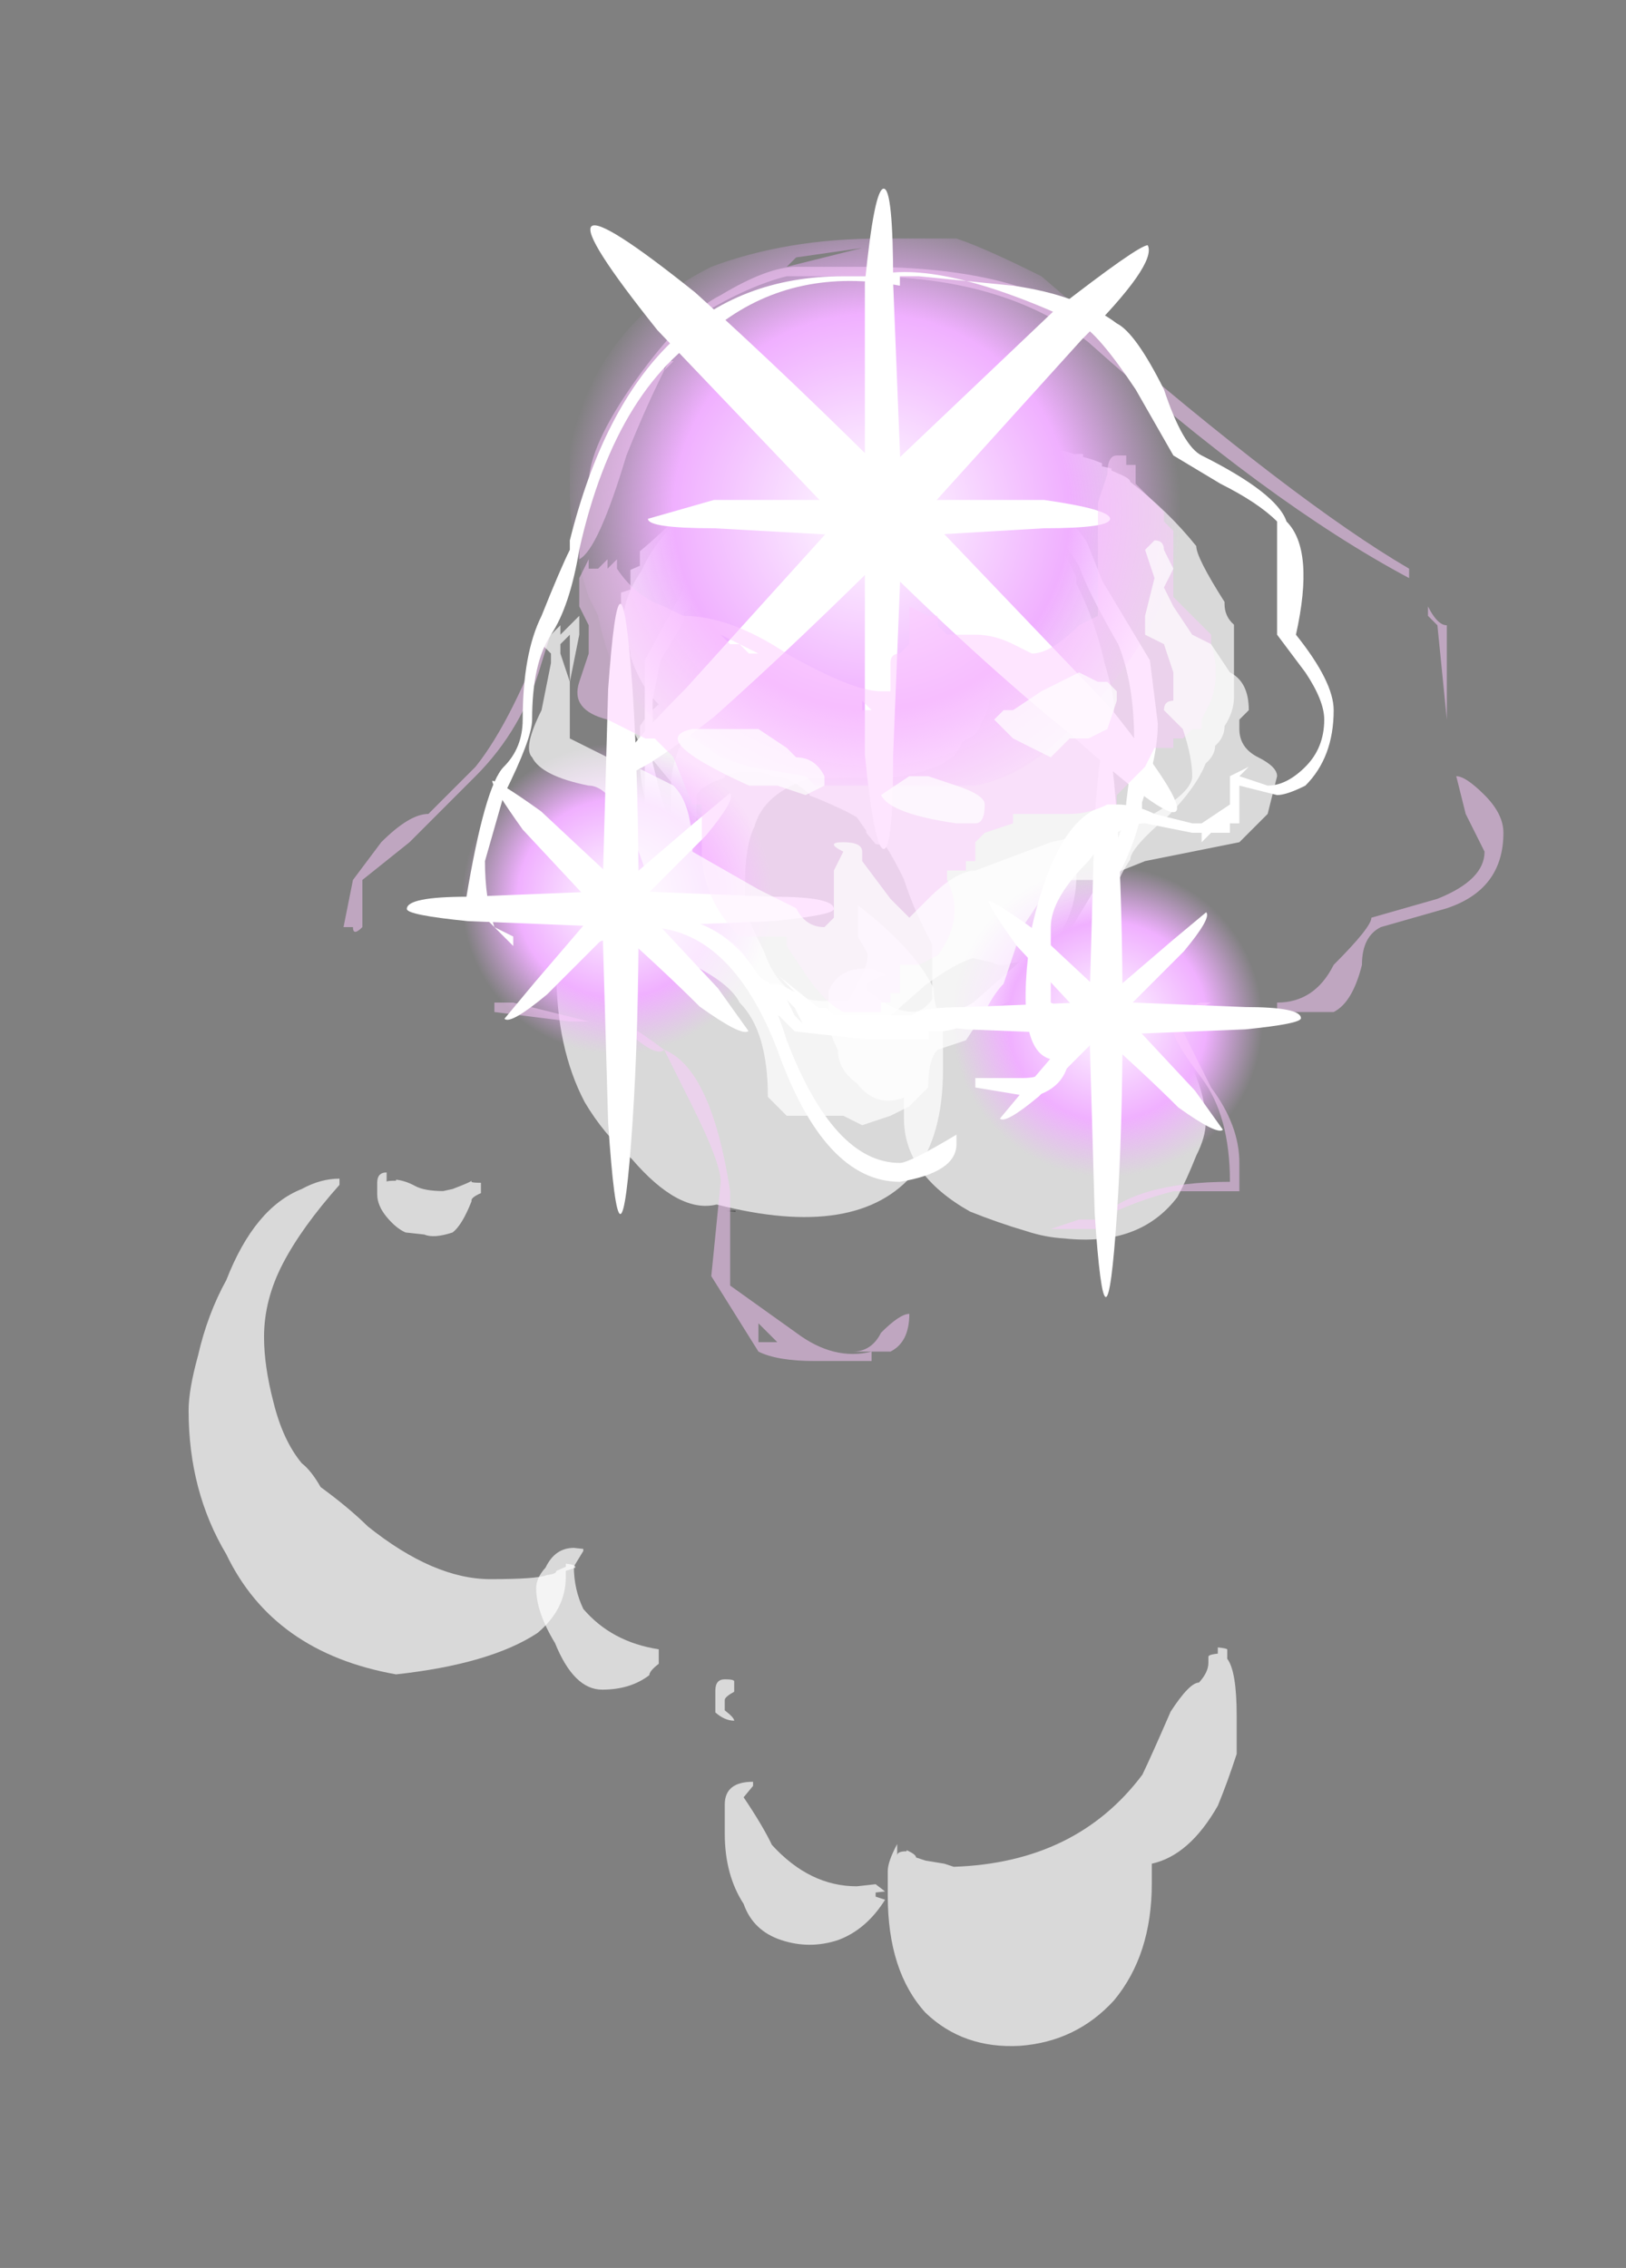 <?xml version="1.0" encoding="UTF-8" standalone="no"?>
<svg xmlns:ffdec="https://www.free-decompiler.com/flash" xmlns:xlink="http://www.w3.org/1999/xlink" ffdec:objectType="frame" height="84.15px" width="60.35px" xmlns="http://www.w3.org/2000/svg">
  <rect width="100%" height="100%" fill="#808080" stroke="none"/>
  <g transform="matrix(1.0, 0.0, 0.0, 1.0, 32.7, 8.15)">
    <use ffdec:characterId="832" height="57.3" transform="matrix(7.0, 0.0, 0.0, -0.768, -25.7, 53.976)" width="4.25" xlink:href="#shape0"/>
    <use ffdec:characterId="872" height="76.0" transform="matrix(7.0, 0.0, 0.0, -0.768, -7.8, 67.759)" width="3.0" xlink:href="#shape1"/>
    <use ffdec:characterId="873" height="72.55" transform="matrix(7.0, 0.0, 0.0, -0.768, -12.8, 64.028)" width="3.7" xlink:href="#shape2"/>
    <use ffdec:characterId="836" height="26.25" transform="matrix(0.837, 0.0, 0.0, 0.837, -8.769, 8.442)" width="22.75" xlink:href="#sprite0"/>
    <use ffdec:characterId="837" height="5.1" transform="matrix(7.0, 0.0, 0.0, 7.0, -16.8, 0.7)" width="4.65" xlink:href="#shape4"/>
    <use ffdec:characterId="874" height="5.8" transform="matrix(7.0, 0.0, 0.0, 7.0, -19.95, 1.75)" width="6.15" xlink:href="#shape5"/>
    <use ffdec:characterId="841" height="3.5" transform="matrix(7.0, 0.0, 0.0, 7.0, -10.75, -1.15)" width="3.1" xlink:href="#shape6"/>
    <use ffdec:characterId="847" height="5.0" transform="matrix(4.528, 0.0, 0.0, 4.528, -17.6, 14.255)" width="3.5" xlink:href="#shape7"/>
    <use ffdec:characterId="847" height="5.0" transform="matrix(4.138, 0.0, 0.0, 4.138, 1.102, 19.285)" width="3.5" xlink:href="#shape7"/>
    <use ffdec:characterId="875" height="3.55" transform="matrix(7.0, 0.0, 0.0, 7.0, -12.95, 8.75)" width="3.95" xlink:href="#shape8"/>
  </g>
  <defs>
    <g id="shape0" transform="matrix(1.0, 0.0, 0.0, 1.0, 3.15, 55.7)">
      <path d="M0.8 -22.55 Q0.7 -20.65 0.4 -18.55 L0.4 -18.7 Q0.4 -18.8 0.4 -19.05 L0.4 -19.1 Q0.4 -19.4 0.4 -20.1 0.45 -20.8 0.45 -20.95 0.45 -21.5 0.4 -22.25 0.35 -23.1 0.35 -23.15 L0.25 -23.15 Q0.0 -23.35 -0.1 -20.75 -0.15 -19.85 -0.2 -18.8 -0.2 -17.95 -0.2 -17.6 -0.2 -15.65 -0.15 -14.75 -0.1 -13.1 0.15 -12.4 L0.55 -12.4 Q0.9 -12.05 0.95 -10.7 L0.95 -10.65 Q1.05 -10.25 1.05 -9.75 1.1 -9.2 1.1 -8.1 L1.1 -7.25 1.05 -6.4 Q1.05 -6.15 1.05 -5.25 1.0 -4.1 0.95 -3.1 0.8 -0.25 0.6 -0.15 0.35 1.6 0.0 1.6 -0.55 1.6 -0.75 -2.4 -0.85 -3.7 -0.85 -5.2 L-0.85 -6.65 Q-0.85 -7.65 -0.85 -8.85 -0.8 -10.05 -0.75 -10.85 L-0.55 -13.05 Q-0.5 -14.25 -0.4 -14.65 -0.45 -14.55 -0.5 -14.5 L-0.65 -14.55 Q-1.0 -14.55 -1.15 -18.05 -1.2 -19.15 -1.2 -20.5 L-1.2 -21.75 Q-1.2 -25.45 -1.05 -28.05 -0.95 -29.6 -0.8 -30.8 -0.55 -33.45 -0.35 -33.0 0.4 -34.75 0.7 -31.45 0.85 -29.65 0.85 -26.5 0.85 -25.0 0.85 -24.4 0.8 -23.35 0.8 -22.55 M-1.15 -50.5 L-1.2 -50.7 Q-1.2 -50.85 -1.25 -50.9 -1.3 -51.1 -1.55 -51.1 -1.85 -51.1 -2.2 -48.55 -2.3 -47.65 -2.45 -46.65 -2.5 -45.85 -2.55 -45.5 -2.65 -44.4 -2.7 -42.55 -2.75 -40.8 -2.75 -39.4 -2.75 -37.6 -2.65 -35.85 -2.55 -34.1 -2.35 -32.05 L-2.35 -31.75 Q-2.45 -31.75 -2.55 -32.25 -2.8 -33.15 -2.95 -36.65 -3.05 -38.3 -3.1 -40.3 -3.15 -41.95 -3.15 -42.95 -3.15 -46.85 -2.95 -49.9 -2.7 -54.65 -2.05 -55.7 -1.55 -55.2 -1.3 -53.7 -1.15 -52.55 -1.15 -51.0 L-1.15 -50.7 -1.1 -50.55 -1.1 -50.5 Q-1.1 -50.4 -1.15 -50.35 L-1.15 -50.5 M-2.1 -32.0 L-2.1 -31.45 Q-2.15 -31.45 -2.15 -31.95 -2.15 -32.2 -2.15 -32.5 -2.15 -33.05 -2.1 -33.6 -2.05 -34.15 -2.0 -34.35 L-1.9 -34.45 Q-1.85 -34.65 -1.75 -34.35 -1.7 -34.0 -1.65 -32.85 L-1.65 -32.8 Q-1.65 -32.65 -1.6 -32.45 -1.6 -32.35 -1.6 -32.2 L-1.6 -31.95 Q-1.65 -31.95 -1.65 -31.9 L-1.65 -31.85 Q-1.65 -31.9 -1.75 -32.25 L-1.8 -32.35 Q-1.9 -32.35 -1.95 -32.1 -2.0 -31.85 -2.05 -31.8 L-2.05 -31.85 Q-2.1 -31.85 -2.1 -31.9 L-2.1 -32.0" fill="#ffffff" fill-opacity="0.698" fill-rule="evenodd" stroke="none"/>
      <path d="M-0.25 -33.35 L-0.25 -33.3 -0.3 -33.3 -0.25 -33.35" fill="#333333" fill-opacity="0.698" fill-rule="evenodd" stroke="none"/>
    </g>
    <g id="shape1" transform="matrix(1.0, 0.0, 0.0, 1.0, 1.55, 75.6)">
      <path d="M0.8 -73.4 Q1.0 -71.2 1.0 -67.75 1.0 -67.25 1.0 -66.95 L1.0 -66.8 Q1.2 -66.4 1.35 -64.0 1.4 -62.9 1.45 -61.5 1.45 -60.4 1.45 -59.65 1.45 -57.5 1.4 -56.9 L1.4 -56.45 Q1.4 -56.4 1.35 -56.35 L1.35 -56.65 Q1.3 -56.7 1.3 -56.8 1.3 -56.9 1.3 -57.1 1.3 -57.55 1.25 -58.05 1.2 -58.05 1.1 -59.45 1.0 -61.55 0.95 -62.5 0.6 -66.75 -0.05 -66.95 L-0.1 -66.8 -0.2 -66.65 -0.25 -66.5 Q-0.25 -66.35 -0.3 -66.15 L-0.3 -66.2 Q-0.35 -66.2 -0.35 -66.4 L-0.35 -65.85 Q-0.4 -66.7 -0.4 -67.15 -0.4 -67.5 -0.4 -68.35 -0.4 -72.0 -0.2 -74.0 0.0 -75.75 0.3 -75.6 0.6 -75.4 0.8 -73.4 M0.15 -23.25 Q0.2 -23.5 0.25 -23.3 0.4 -23.2 0.5 -22.0 0.6 -20.8 0.6 -19.05 0.6 -18.85 0.55 -18.45 L0.55 -18.05 Q0.7 -17.35 0.75 -14.8 0.8 -13.05 0.8 -10.85 0.8 -10.35 0.75 -8.8 0.7 -6.75 0.6 -4.95 L0.6 -4.65 Q0.35 0.2 0.05 0.2 -0.05 0.4 -0.15 0.4 -0.75 0.4 -1.0 -3.6 -1.05 -4.85 -1.05 -6.4 -1.1 -7.05 -1.1 -7.8 -1.1 -8.5 -1.05 -9.1 -1.05 -9.6 -1.05 -9.9 L-1.1 -9.85 Q-1.45 -9.85 -1.5 -12.8 -1.55 -13.75 -1.55 -14.9 L-1.55 -15.85 Q-1.55 -17.5 -1.45 -19.75 -1.35 -22.3 -1.2 -23.45 -1.05 -24.7 -0.8 -25.55 -0.5 -26.4 -0.4 -25.95 L-0.2 -24.35 Q-0.05 -23.35 0.05 -23.05 L0.15 -23.25" fill="#ffffff" fill-opacity="0.698" fill-rule="evenodd" stroke="none"/>
    </g>
    <g id="shape2" transform="matrix(1.0, 0.0, 0.0, 1.0, 2.15, 72.5)">
      <path d="M0.65 -38.35 Q1.05 -38.75 1.25 -36.35 1.3 -35.5 1.35 -34.35 1.4 -33.45 1.4 -32.75 1.4 -30.35 1.15 -27.7 L1.0 -25.9 Q0.95 -25.2 0.95 -24.65 L0.9 -24.75 Q0.9 -24.35 0.9 -23.95 L0.9 -23.55 Q0.9 -23.2 0.9 -22.85 0.9 -21.35 1.0 -20.05 1.0 -19.5 1.2 -17.95 1.35 -16.55 1.4 -15.4 1.45 -15.0 1.45 -14.55 1.5 -14.15 1.5 -13.6 1.55 -12.9 1.55 -12.2 L1.55 -11.75 Q1.55 -11.35 1.55 -10.95 1.55 -9.6 1.55 -8.7 1.5 -8.3 1.5 -7.7 L1.5 -7.6 Q1.35 -5.45 1.35 -4.9 1.2 -3.2 1.0 -1.8 1.0 -1.65 0.95 -1.45 L0.9 -1.25 0.9 -1.15 0.85 -1.05 0.85 -0.9 Q0.8 -0.7 0.75 -0.6 0.75 -0.55 0.75 -0.45 L0.7 -0.45 0.65 -0.3 0.55 -0.25 0.2 0.05 0.0 -0.25 Q-0.2 -0.35 -0.4 -0.7 -0.65 -0.45 -0.85 -0.9 L-0.95 -0.95 -1.0 -1.25 Q-1.25 -2.25 -1.35 -3.05 -1.5 -4.4 -1.6 -5.15 L-1.6 -5.85 -1.65 -6.05 -1.65 -7.0 -1.7 -7.15 -1.7 -7.25 Q-1.7 -7.4 -1.7 -7.55 L-1.7 -9.05 Q-1.65 -9.65 -1.65 -10.2 -1.6 -11.65 -1.5 -12.55 -1.55 -12.9 -1.6 -13.6 -1.6 -14.25 -1.6 -15.2 -1.6 -16.65 -1.55 -17.65 -1.5 -18.7 -1.4 -19.15 L-1.35 -19.25 Q-1.35 -19.6 -1.3 -19.55 L-1.3 -18.3 Q-1.3 -17.95 -1.3 -17.05 L-1.3 -16.9 Q-1.25 -16.35 -1.15 -16.1 L-1.15 -16.0 Q-1.1 -15.8 -1.0 -15.8 -0.95 -15.8 -0.9 -16.0 -0.8 -16.05 -0.7 -16.9 L-0.7 -16.95 Q-0.6 -17.3 -0.5 -17.75 L-0.45 -18.0 -0.4 -18.65 -0.4 -18.75 -0.35 -19.3 -0.3 -19.35 Q-0.25 -20.05 -0.2 -21.0 -0.15 -22.45 -0.05 -24.15 -0.05 -25.5 -0.05 -26.1 -0.05 -26.25 -0.05 -26.8 -0.1 -27.4 -0.15 -27.4 -0.25 -27.4 -0.35 -26.65 -0.4 -26.4 -0.4 -26.2 -0.4 -25.9 -0.3 -25.65 -0.3 -25.5 -0.35 -25.4 -0.35 -25.3 -0.4 -25.3 -0.55 -25.3 -0.6 -26.4 -0.6 -26.95 -0.6 -27.8 -0.6 -28.35 -0.55 -29.25 -0.55 -30.2 -0.45 -30.85 -0.35 -32.05 -0.2 -31.55 L-0.2 -31.65 Q-0.2 -32.15 -0.2 -32.55 -0.2 -35.25 0.15 -37.05 0.3 -37.6 0.45 -38.0 0.55 -38.3 0.65 -38.35 M-0.55 -72.25 Q-0.4 -71.75 -0.3 -70.3 L-0.35 -70.15 -0.35 -69.95 -0.3 -69.9 -0.35 -69.55 -0.45 -69.65 Q-0.7 -69.65 -0.9 -67.65 -0.95 -66.7 -1.05 -65.35 L-1.0 -64.8 -1.0 -64.6 Q-1.15 -64.6 -1.15 -65.7 -1.15 -66.1 -1.15 -67.1 -1.15 -69.1 -1.05 -70.5 -1.0 -71.8 -0.85 -72.25 -0.7 -72.7 -0.55 -72.25 M-1.5 -58.9 L-1.5 -58.2 Q-1.75 -57.85 -1.9 -56.25 -1.95 -55.3 -1.95 -54.2 L-1.9 -53.45 -1.9 -53.35 -1.95 -53.3 Q-2.05 -53.3 -2.1 -54.25 -2.15 -54.75 -2.15 -55.25 -2.15 -56.4 -2.05 -57.9 -1.95 -60.15 -1.8 -60.15 -1.65 -60.15 -1.55 -59.45 -1.55 -59.25 -1.5 -58.9 M-1.15 -61.15 Q-1.15 -60.85 -1.15 -60.65 -1.15 -60.5 -1.1 -60.25 -1.1 -60.0 -1.1 -59.85 L-1.1 -59.75 Q-1.1 -59.65 -1.15 -59.65 -1.2 -59.65 -1.2 -60.2 -1.2 -60.55 -1.2 -60.75 -1.2 -61.0 -1.2 -61.25 -1.15 -61.65 -1.1 -61.65 -1.1 -61.5 -1.15 -61.15" fill="#ffffff" fill-opacity="0.698" fill-rule="evenodd" stroke="none"/>
    </g>
    <g id="sprite0" transform="matrix(1.0, 0.0, 0.0, 1.0, 11.2, 26.25)">
      <use ffdec:characterId="835" height="3.75" transform="matrix(7.0, 0.0, 0.0, 7.0, -11.2, -26.25)" width="3.25" xlink:href="#shape3"/>
    </g>
    <g id="shape3" transform="matrix(1.0, 0.0, 0.0, 1.0, 1.6, 3.75)">
      <path d="M0.55 -3.55 L0.8 -3.45 1.0 -3.35 Q1.1 -3.3 1.2 -3.15 L1.3 -2.9 1.6 -2.4 1.65 -2.0 Q1.65 -1.8 1.55 -1.5 L1.55 -1.45 Q1.5 -1.2 1.35 -0.95 L1.25 -0.8 Q0.95 -0.3 0.5 -0.15 0.4 -0.05 0.25 -0.05 L0.2 -0.05 0.2 0.0 -0.2 0.0 -0.65 -0.05 -0.75 -0.15 Q-0.9 -0.2 -1.1 -0.55 L-1.3 -0.75 -1.45 -1.0 Q-1.55 -1.25 -1.6 -1.5 L-1.6 -1.95 Q-1.6 -2.3 -1.6 -2.4 L-1.3 -2.95 -1.15 -3.2 -0.95 -3.4 Q-0.7 -3.6 -0.5 -3.65 L-0.45 -3.7 -0.3 -3.75 Q-0.1 -3.8 0.1 -3.75 L0.55 -3.55 M0.4 -3.55 Q0.05 -3.65 -0.25 -3.65 -0.35 -3.65 -0.5 -3.55 L-0.7 -3.4 -0.75 -3.4 -0.65 -3.45 -0.9 -3.3 -1.1 -3.15 -1.25 -2.9 -1.3 -2.8 -1.25 -2.8 -1.35 -2.7 -1.35 -2.65 -1.5 -2.4 -1.55 -2.15 -1.55 -1.75 -1.5 -1.55 -1.35 -1.1 -1.35 -1.05 -1.45 -1.15 -1.35 -1.0 -1.2 -0.75 -1.1 -0.65 Q-1.0 -0.6 -0.95 -0.5 -0.9 -0.4 -0.8 -0.35 L-0.75 -0.35 -0.65 -0.3 -0.75 -0.4 -0.5 -0.2 -0.45 -0.2 -0.4 -0.15 0.0 -0.15 Q0.4 -0.15 0.5 -0.25 L0.9 -0.6 1.1 -0.7 1.25 -0.95 1.3 -1.0 1.3 -1.05 Q1.45 -1.35 1.45 -1.5 L1.5 -1.9 Q1.5 -2.25 1.4 -2.5 1.2 -2.85 1.15 -3.0 L1.05 -3.15 Q0.95 -3.3 0.8 -3.35 L0.4 -3.55 M0.95 -0.5 L0.95 -0.5 M-0.65 -0.15 L-0.6 -0.1 -0.65 -0.2 -0.7 -0.25 -0.65 -0.15" fill="#ffffff" fill-rule="evenodd" stroke="none"/>
    </g>
    <g id="shape4" transform="matrix(1.0, 0.0, 0.0, 1.0, 2.4, -0.1)">
      <path d="M-1.15 2.7 L-1.35 2.5 Q-1.45 2.35 -1.5 2.1 L-1.55 2.0 Q-1.65 1.7 -1.65 1.45 L-1.65 1.2 Q-1.5 0.55 -0.9 0.25 -0.5 0.1 0.0 0.1 L0.4 0.1 Q0.55 0.15 0.85 0.3 L1.2 0.6 Q1.4 0.8 1.5 0.95 L1.55 1.05 Q1.6 1.1 1.6 1.5 1.6 2.15 0.95 2.75 0.75 2.95 0.5 3.0 L-0.35 3.0 -0.4 2.95 -0.7 2.9 -0.85 2.85 Q-1.05 2.7 -1.1 2.7 L-1.15 2.7 M-0.45 0.2 L-0.1 0.15 -0.5 0.25 -0.45 0.2 M-1.4 2.2 L-1.35 2.3 -1.35 2.25 -1.4 2.2" fill="url(#gradient0)" fill-rule="evenodd" stroke="none"/>
      <path d="M-0.7 2.9 L-0.6 3.0 Q-0.45 3.15 -0.45 3.25 L-0.4 3.3 Q-0.35 3.35 -0.35 3.6 -0.35 4.0 -0.8 4.4 -0.9 4.5 -1.05 4.55 L-1.6 4.55 -1.6 4.5 -1.85 4.5 -1.85 4.45 -2.0 4.4 -2.25 4.25 -2.35 4.0 -2.35 3.9 Q-2.45 3.7 -2.4 3.55 L-2.4 3.4 Q-2.3 3.0 -1.9 2.8 -1.65 2.7 -1.35 2.7 L-1.15 2.7 -1.1 2.7 Q-1.05 2.7 -0.85 2.85 L-0.7 2.9 M-1.65 2.8 L-1.45 2.75 -1.7 2.8 -1.65 2.8 M-2.25 4.05 L-2.25 4.1 -2.2 4.05 -2.25 4.05" fill="url(#gradient1)" fill-rule="evenodd" stroke="none"/>
      <path d="M1.2 3.25 L1.45 3.3 Q1.55 3.3 1.75 3.4 1.85 3.45 2.0 3.6 L2.2 3.85 2.2 3.9 2.25 4.2 Q2.25 4.6 1.8 5.0 1.7 5.15 1.5 5.15 L1.25 5.2 1.0 5.15 0.95 5.15 0.7 5.1 0.55 5.05 Q0.4 5.0 0.3 4.85 0.25 4.75 0.2 4.6 L0.15 4.5 Q0.1 4.3 0.15 4.15 L0.1 4.0 Q0.25 3.55 0.6 3.4 0.9 3.25 1.2 3.25 M1.15 3.3 L1.15 3.3 M0.3 4.7 L0.3 4.7" fill="url(#gradient2)" fill-rule="evenodd" stroke="none"/>
    </g>
    <radialGradient cx="0" cy="0" gradientTransform="matrix(0.002, -1.0E-4, 1.0E-4, 0.002, -0.05, 1.55)" gradientUnits="userSpaceOnUse" id="gradient0" r="819.2" spreadMethod="pad">
      <stop offset="0.0" stop-color="#ffffff"/>
      <stop offset="0.639" stop-color="#f0b0ff"/>
      <stop offset="1.0" stop-color="#f0b0ff" stop-opacity="0.0"/>
    </radialGradient>
    <radialGradient cx="0" cy="0" gradientTransform="matrix(0.001, -1.0E-4, 1.0E-4, 0.001, -1.4, 3.6)" gradientUnits="userSpaceOnUse" id="gradient1" r="819.2" spreadMethod="pad">
      <stop offset="0.0" stop-color="#ffffff"/>
      <stop offset="0.639" stop-color="#f0b0ff"/>
      <stop offset="1.0" stop-color="#f0b0ff" stop-opacity="0.0"/>
    </radialGradient>
    <radialGradient cx="0" cy="0" gradientTransform="matrix(0.001, -1.0E-4, 1.0E-4, 0.001, 1.2, 4.25)" gradientUnits="userSpaceOnUse" id="gradient2" r="819.2" spreadMethod="pad">
      <stop offset="0.0" stop-color="#ffffff"/>
      <stop offset="0.639" stop-color="#f0b0ff"/>
      <stop offset="1.0" stop-color="#f0b0ff" stop-opacity="0.0"/>
    </radialGradient>
    <g id="shape5" transform="matrix(1.0, 0.0, 0.0, 1.0, 2.85, -0.25)">
      <path d="M3.0 2.15 Q3.0 2.25 3.0 2.55 L3.0 2.65 2.95 2.15 2.9 2.1 2.9 2.05 Q2.95 2.15 3.0 2.15 M3.3 3.25 Q3.3 3.55 3.0 3.65 L2.65 3.75 Q2.55 3.8 2.55 3.95 2.5 4.15 2.4 4.2 L2.1 4.2 2.1 4.15 Q2.3 4.15 2.4 3.95 2.6 3.75 2.6 3.7 L2.95 3.6 Q3.2 3.5 3.2 3.35 L3.1 3.15 3.05 2.95 Q3.1 2.95 3.2 3.05 3.3 3.15 3.3 3.25 M2.8 1.85 L2.8 1.9 Q2.05 1.5 1.1 0.65 0.65 0.3 -0.1 0.3 L-0.5 0.3 Q-0.7 0.35 -0.95 0.5 -1.05 0.6 -1.15 0.8 L-1.15 0.75 -1.1 0.75 -1.15 0.8 Q-1.25 1.0 -1.35 1.25 -1.5 1.75 -1.6 1.8 L-1.6 1.7 -1.55 1.55 -1.8 2.35 Q-1.9 2.7 -2.15 2.95 L-2.5 3.3 -2.75 3.5 -2.75 3.75 Q-2.8 3.8 -2.8 3.75 L-2.85 3.75 -2.8 3.5 -2.65 3.3 Q-2.5 3.15 -2.4 3.15 L-2.15 2.9 Q-1.95 2.65 -1.75 2.1 L-1.55 1.55 -1.55 1.4 Q-1.55 1.2 -1.3 0.85 -1.05 0.5 -0.85 0.4 -0.6 0.25 -0.45 0.25 L-0.1 0.25 Q0.75 0.25 1.1 0.55 2.2 1.5 2.8 1.85 M1.6 4.25 Q1.65 4.15 1.7 4.15 L1.75 4.15 1.65 4.2 Q1.6 4.2 1.6 4.3 L1.75 4.6 Q1.9 4.8 1.9 5.0 L1.9 5.15 1.55 5.15 Q1.35 5.2 1.15 5.3 L1.2 5.3 1.2 5.35 0.9 5.35 1.05 5.3 1.15 5.3 Q1.35 5.1 1.85 5.1 1.85 4.75 1.7 4.55 1.55 4.35 1.55 4.3 L1.6 4.25 M0.15 5.8 Q0.15 5.95 0.05 6.0 L-0.15 6.0 Q-0.05 6.0 0.0 5.9 0.1 5.8 0.15 5.8 M-1.15 4.4 Q-0.9 4.5 -0.8 5.15 L-0.8 5.65 -0.45 5.9 Q-0.25 6.05 -0.05 6.0 L-0.05 6.05 -0.35 6.05 Q-0.55 6.05 -0.65 6.0 L-0.9 5.6 -0.85 5.1 Q-0.85 5.0 -1.0 4.7 L-1.15 4.4 Q-1.2 4.45 -1.4 4.25 -1.35 4.25 -1.15 4.4 M-1.55 4.25 L-1.65 4.25 -2.05 4.2 -2.05 4.15 -1.95 4.15 -1.55 4.25 M-0.55 5.95 L-0.65 5.85 -0.65 5.95 -0.55 5.95" fill="#fdccff" fill-opacity="0.502" fill-rule="evenodd" stroke="none"/>
      <path d="M2.15 1.6 Q2.3 1.75 2.2 2.2 2.4 2.45 2.4 2.6 2.4 2.85 2.25 3.0 2.15 3.05 2.1 3.05 L1.9 3.0 1.9 3.2 1.85 3.2 1.85 3.25 1.75 3.25 1.7 3.3 1.7 3.25 1.65 3.25 1.4 3.2 Q1.25 3.2 1.1 3.4 0.9 3.6 0.9 3.75 L0.9 4.15 1.0 4.2 1.05 4.35 1.0 4.4 Q1.0 4.6 0.8 4.65 L0.5 4.6 0.5 4.55 0.75 4.55 Q0.9 4.55 0.9 4.45 0.7 4.4 0.8 3.75 0.95 3.1 1.25 3.1 1.35 3.1 1.45 3.15 L1.65 3.2 1.7 3.2 1.85 3.1 1.85 2.95 1.95 2.9 1.9 2.95 2.05 3.0 Q2.15 3.0 2.25 2.9 2.35 2.8 2.35 2.65 2.35 2.55 2.25 2.4 L2.1 2.2 2.1 1.6 Q2.0 1.5 1.8 1.4 L1.55 1.25 1.35 0.9 Q1.15 0.6 1.05 0.55 0.3 0.2 -0.05 0.3 L0.2 0.3 0.7 0.35 Q1.05 0.4 1.25 0.55 1.35 0.6 1.5 0.9 1.6 1.2 1.7 1.25 2.1 1.45 2.15 1.6 M0.1 0.35 Q-0.45 0.25 -0.85 0.55 -1.4 0.85 -1.6 1.75 -1.65 2.05 -1.75 2.2 -1.85 2.35 -1.85 2.65 -1.85 2.75 -2.0 3.05 L-2.1 3.4 Q-2.1 3.6 -2.05 3.75 L-1.95 3.8 -1.95 3.85 -2.2 3.6 Q-2.1 3.0 -2.0 2.9 -1.9 2.8 -1.9 2.65 -1.9 2.3 -1.8 2.1 -1.7 1.85 -1.65 1.75 L-1.65 1.7 Q-1.3 0.3 -0.2 0.3 L0.1 0.3 0.1 0.35 M0.1 5.1 Q-0.3 5.1 -0.55 4.4 -0.8 3.75 -1.25 3.75 -1.3 3.75 -1.55 3.85 -1.35 3.7 -1.15 3.7 -0.7 3.7 -0.5 4.35 -0.25 5.0 0.1 5.0 0.15 5.0 0.4 4.85 L0.4 4.9 Q0.4 5.05 0.1 5.1" fill="#ffffff" fill-rule="evenodd" stroke="none"/>
    </g>
    <g id="shape6" transform="matrix(1.0, 0.0, 0.0, 1.0, 1.6, 4.45)">
      <path d="M0.8 -2.65 L-0.05 -2.6 -0.95 -2.65 Q-1.3 -2.65 -1.3 -2.7 L-0.95 -2.8 0.8 -2.8 Q1.15 -2.75 1.15 -2.7 1.15 -2.65 0.8 -2.65" fill="#ffffff" fill-rule="evenodd" stroke="none"/>
      <path d="M1.5 -1.15 Q1.45 -1.1 0.95 -1.55 0.45 -1.95 -0.2 -2.6 L-1.25 -3.7 Q-1.65 -4.2 -1.6 -4.25 -1.55 -4.3 -1.05 -3.9 -0.55 -3.45 0.05 -2.85 L1.15 -1.7 Q1.55 -1.2 1.5 -1.15" fill="#ffffff" fill-rule="evenodd" stroke="none"/>
      <path d="M1.35 -4.15 Q1.4 -4.05 1.0 -3.65 L0.05 -2.6 Q-0.5 -2.05 -0.95 -1.65 -1.4 -1.3 -1.45 -1.35 -1.5 -1.4 -1.1 -1.8 L-0.15 -2.85 0.85 -3.8 Q1.3 -4.15 1.35 -4.15" fill="#ffffff" fill-rule="evenodd" stroke="none"/>
      <path d="M0.0 -1.45 Q0.0 -0.95 -0.05 -0.95 -0.1 -0.95 -0.15 -1.45 L-0.15 -3.95 Q-0.1 -4.45 -0.05 -4.45 0.0 -4.45 0.0 -3.95 L0.05 -2.7 0.0 -1.45" fill="#ffffff" fill-rule="evenodd" stroke="none"/>
    </g>
    <g id="shape7" transform="matrix(1.0, 0.0, 0.0, 1.0, 1.8, 5.2)">
      <path d="M1.7 -2.7 Q1.7 -2.65 1.2 -2.6 L-0.05 -2.55 -1.3 -2.6 Q-1.8 -2.65 -1.8 -2.7 -1.8 -2.8 -1.3 -2.8 L-0.05 -2.85 1.2 -2.8 Q1.7 -2.8 1.7 -2.7" fill="#ffffff" fill-rule="evenodd" stroke="none"/>
      <path d="M0.6 -1.9 Q0.3 -2.2 -0.15 -2.6 L-0.85 -3.35 Q-1.1 -3.7 -1.1 -3.75 -1.05 -3.75 -0.7 -3.5 L0.05 -2.8 0.75 -2.05 1.0 -1.7 Q0.95 -1.65 0.6 -1.9" fill="#ffffff" fill-rule="evenodd" stroke="none"/>
      <path d="M0.65 -3.3 L-0.65 -2.0 Q-0.95 -1.75 -1.0 -1.8 L-0.75 -2.1 -0.15 -2.8 0.55 -3.4 0.85 -3.65 Q0.9 -3.6 0.65 -3.3" fill="#ffffff" fill-rule="evenodd" stroke="none"/>
      <path d="M0.1 -2.7 Q0.1 -1.7 0.05 -0.95 0.0 -0.2 -0.05 -0.2 -0.1 -0.2 -0.15 -0.95 L-0.2 -2.7 -0.15 -4.5 Q-0.1 -5.2 -0.05 -5.2 0.0 -5.2 0.05 -4.5 0.1 -3.75 0.1 -2.7" fill="#ffffff" fill-rule="evenodd" stroke="none"/>
    </g>
    <g id="shape8" transform="matrix(1.0, 0.0, 0.0, 1.0, 1.85, -1.25)">
      <path d="M1.55 1.65 L1.55 1.85 Q1.55 1.9 1.55 2.0 L1.75 2.2 1.75 2.25 Q1.8 2.4 1.75 2.55 L1.7 2.65 1.7 2.7 1.65 2.7 1.6 2.75 1.55 2.75 1.55 2.8 1.45 2.8 1.4 2.9 1.25 3.05 1.25 3.1 1.2 3.1 Q1.1 3.15 1.0 3.15 L0.7 3.15 0.7 3.2 0.55 3.25 0.5 3.3 0.5 3.4 0.45 3.4 0.45 3.45 0.35 3.45 0.35 3.5 Q0.45 3.7 0.3 3.9 L0.2 3.95 0.1 3.95 0.1 4.1 0.05 4.1 0.05 4.15 0.0 4.15 0.0 4.2 -0.2 4.2 Q-0.3 4.15 -0.4 4.0 L-0.5 3.85 -0.5 3.8 -0.75 3.8 Q-0.95 3.6 -0.95 3.35 L-0.95 3.3 Q-0.95 3.2 -0.95 3.1 L-1.0 3.1 -1.1 2.85 -1.2 2.75 -1.25 2.75 -1.45 2.65 Q-1.65 2.6 -1.6 2.45 L-1.55 2.3 -1.55 2.15 -1.6 2.05 -1.6 1.9 -1.55 1.8 -1.55 1.85 -1.5 1.85 -1.45 1.8 -1.45 1.85 -1.4 1.8 -1.4 1.85 Q-1.3 2.0 -1.15 2.05 L-1.05 2.1 Q-0.8 2.1 -0.5 2.3 -0.15 2.5 0.0 2.5 L0.05 2.5 0.05 2.35 Q0.05 2.3 0.1 2.3 L0.15 2.25 0.15 2.05 0.25 2.1 0.3 2.1 0.3 2.15 0.35 2.2 0.5 2.2 Q0.6 2.2 0.7 2.25 L0.8 2.3 Q0.9 2.3 1.05 2.15 L1.15 2.1 1.15 1.5 1.2 1.35 Q1.2 1.25 1.25 1.25 L1.3 1.25 1.3 1.3 1.35 1.3 1.35 1.4 1.5 1.55 1.5 1.6 1.55 1.65 M0.95 2.3 L0.95 2.3 0.95 2.3 M0.55 2.25 L0.5 2.25 0.55 2.25 M-0.7 2.3 L-0.65 2.3 Q-0.75 2.25 -0.85 2.2 L-0.8 2.25 -0.75 2.25 -0.7 2.3 M-0.05 2.6 L-0.1 2.55 -0.1 2.6 -0.05 2.6 M-1.25 2.15 L-1.25 2.15" fill="#fdccff" fill-opacity="0.502" fill-rule="evenodd" stroke="none"/>
      <path d="M1.4 1.75 L1.45 1.7 Q1.5 1.7 1.5 1.75 L1.55 1.85 1.5 1.95 1.55 2.05 1.65 2.2 1.75 2.25 1.85 2.4 Q1.95 2.45 1.95 2.6 L1.9 2.65 1.9 2.7 Q1.9 2.8 2.0 2.85 2.1 2.9 2.1 2.95 L2.05 3.15 1.9 3.3 1.4 3.4 1.15 3.5 1.0 3.5 Q0.9 3.55 0.85 3.6 L0.75 3.75 0.65 4.05 Q0.6 4.1 0.55 4.2 L0.45 4.35 0.3 4.4 Q0.25 4.45 0.25 4.6 L0.15 4.7 0.05 4.75 -0.1 4.8 -0.2 4.75 -0.5 4.75 Q-0.55 4.7 -0.6 4.65 -0.6 4.3 -0.75 4.15 -0.8 4.05 -1.0 3.95 L-1.2 3.75 Q-1.25 3.7 -1.25 3.55 L-1.25 3.45 Q-1.4 3.0 -1.55 3.0 -1.8 2.95 -1.85 2.85 -1.9 2.8 -1.8 2.6 L-1.75 2.35 -1.75 2.3 -1.8 2.25 -1.7 2.15 -1.7 2.2 -1.6 2.1 Q-1.6 2.15 -1.6 2.2 L-1.65 2.45 -1.65 2.75 -1.45 2.85 Q-1.35 2.9 -1.3 2.9 L-1.1 3.0 Q-1.0 3.1 -1.0 3.35 L-0.65 3.55 Q-0.55 3.6 -0.45 3.65 -0.4 3.75 -0.3 3.75 L-0.25 3.7 -0.25 3.45 -0.2 3.35 Q-0.3 3.3 -0.2 3.3 -0.1 3.3 -0.1 3.35 L-0.1 3.4 0.05 3.6 0.15 3.7 0.25 3.6 Q0.4 3.45 0.5 3.45 L0.9 3.3 1.35 3.2 Q1.65 3.05 1.65 2.95 1.65 2.85 1.6 2.7 L1.5 2.6 Q1.5 2.55 1.55 2.55 L1.55 2.4 1.5 2.25 1.4 2.2 1.4 2.1 1.45 1.9 1.4 1.75 M1.05 2.4 L1.15 2.45 1.2 2.45 1.25 2.5 1.25 2.55 1.2 2.7 1.1 2.75 1.0 2.75 0.9 2.85 0.7 2.75 0.6 2.65 0.65 2.6 0.7 2.6 0.85 2.5 1.05 2.4 M0.25 2.95 L0.4 3.0 Q0.55 3.05 0.55 3.1 0.55 3.2 0.5 3.2 L0.4 3.2 Q0.05 3.15 0.0 3.05 L0.15 2.95 0.25 2.95 M-1.7 2.3 L-1.65 2.45 -1.65 2.2 -1.7 2.25 -1.7 2.3 M-1.0 2.7 L-0.65 2.7 -0.5 2.8 -0.45 2.85 Q-0.35 2.85 -0.3 2.95 L-0.3 3.0 -0.4 3.05 -0.55 3.0 -0.7 3.0 Q-1.25 2.75 -1.0 2.7" fill="#ffffff" fill-opacity="0.702" fill-rule="evenodd" stroke="none"/>
    </g>
  </defs>
</svg>
